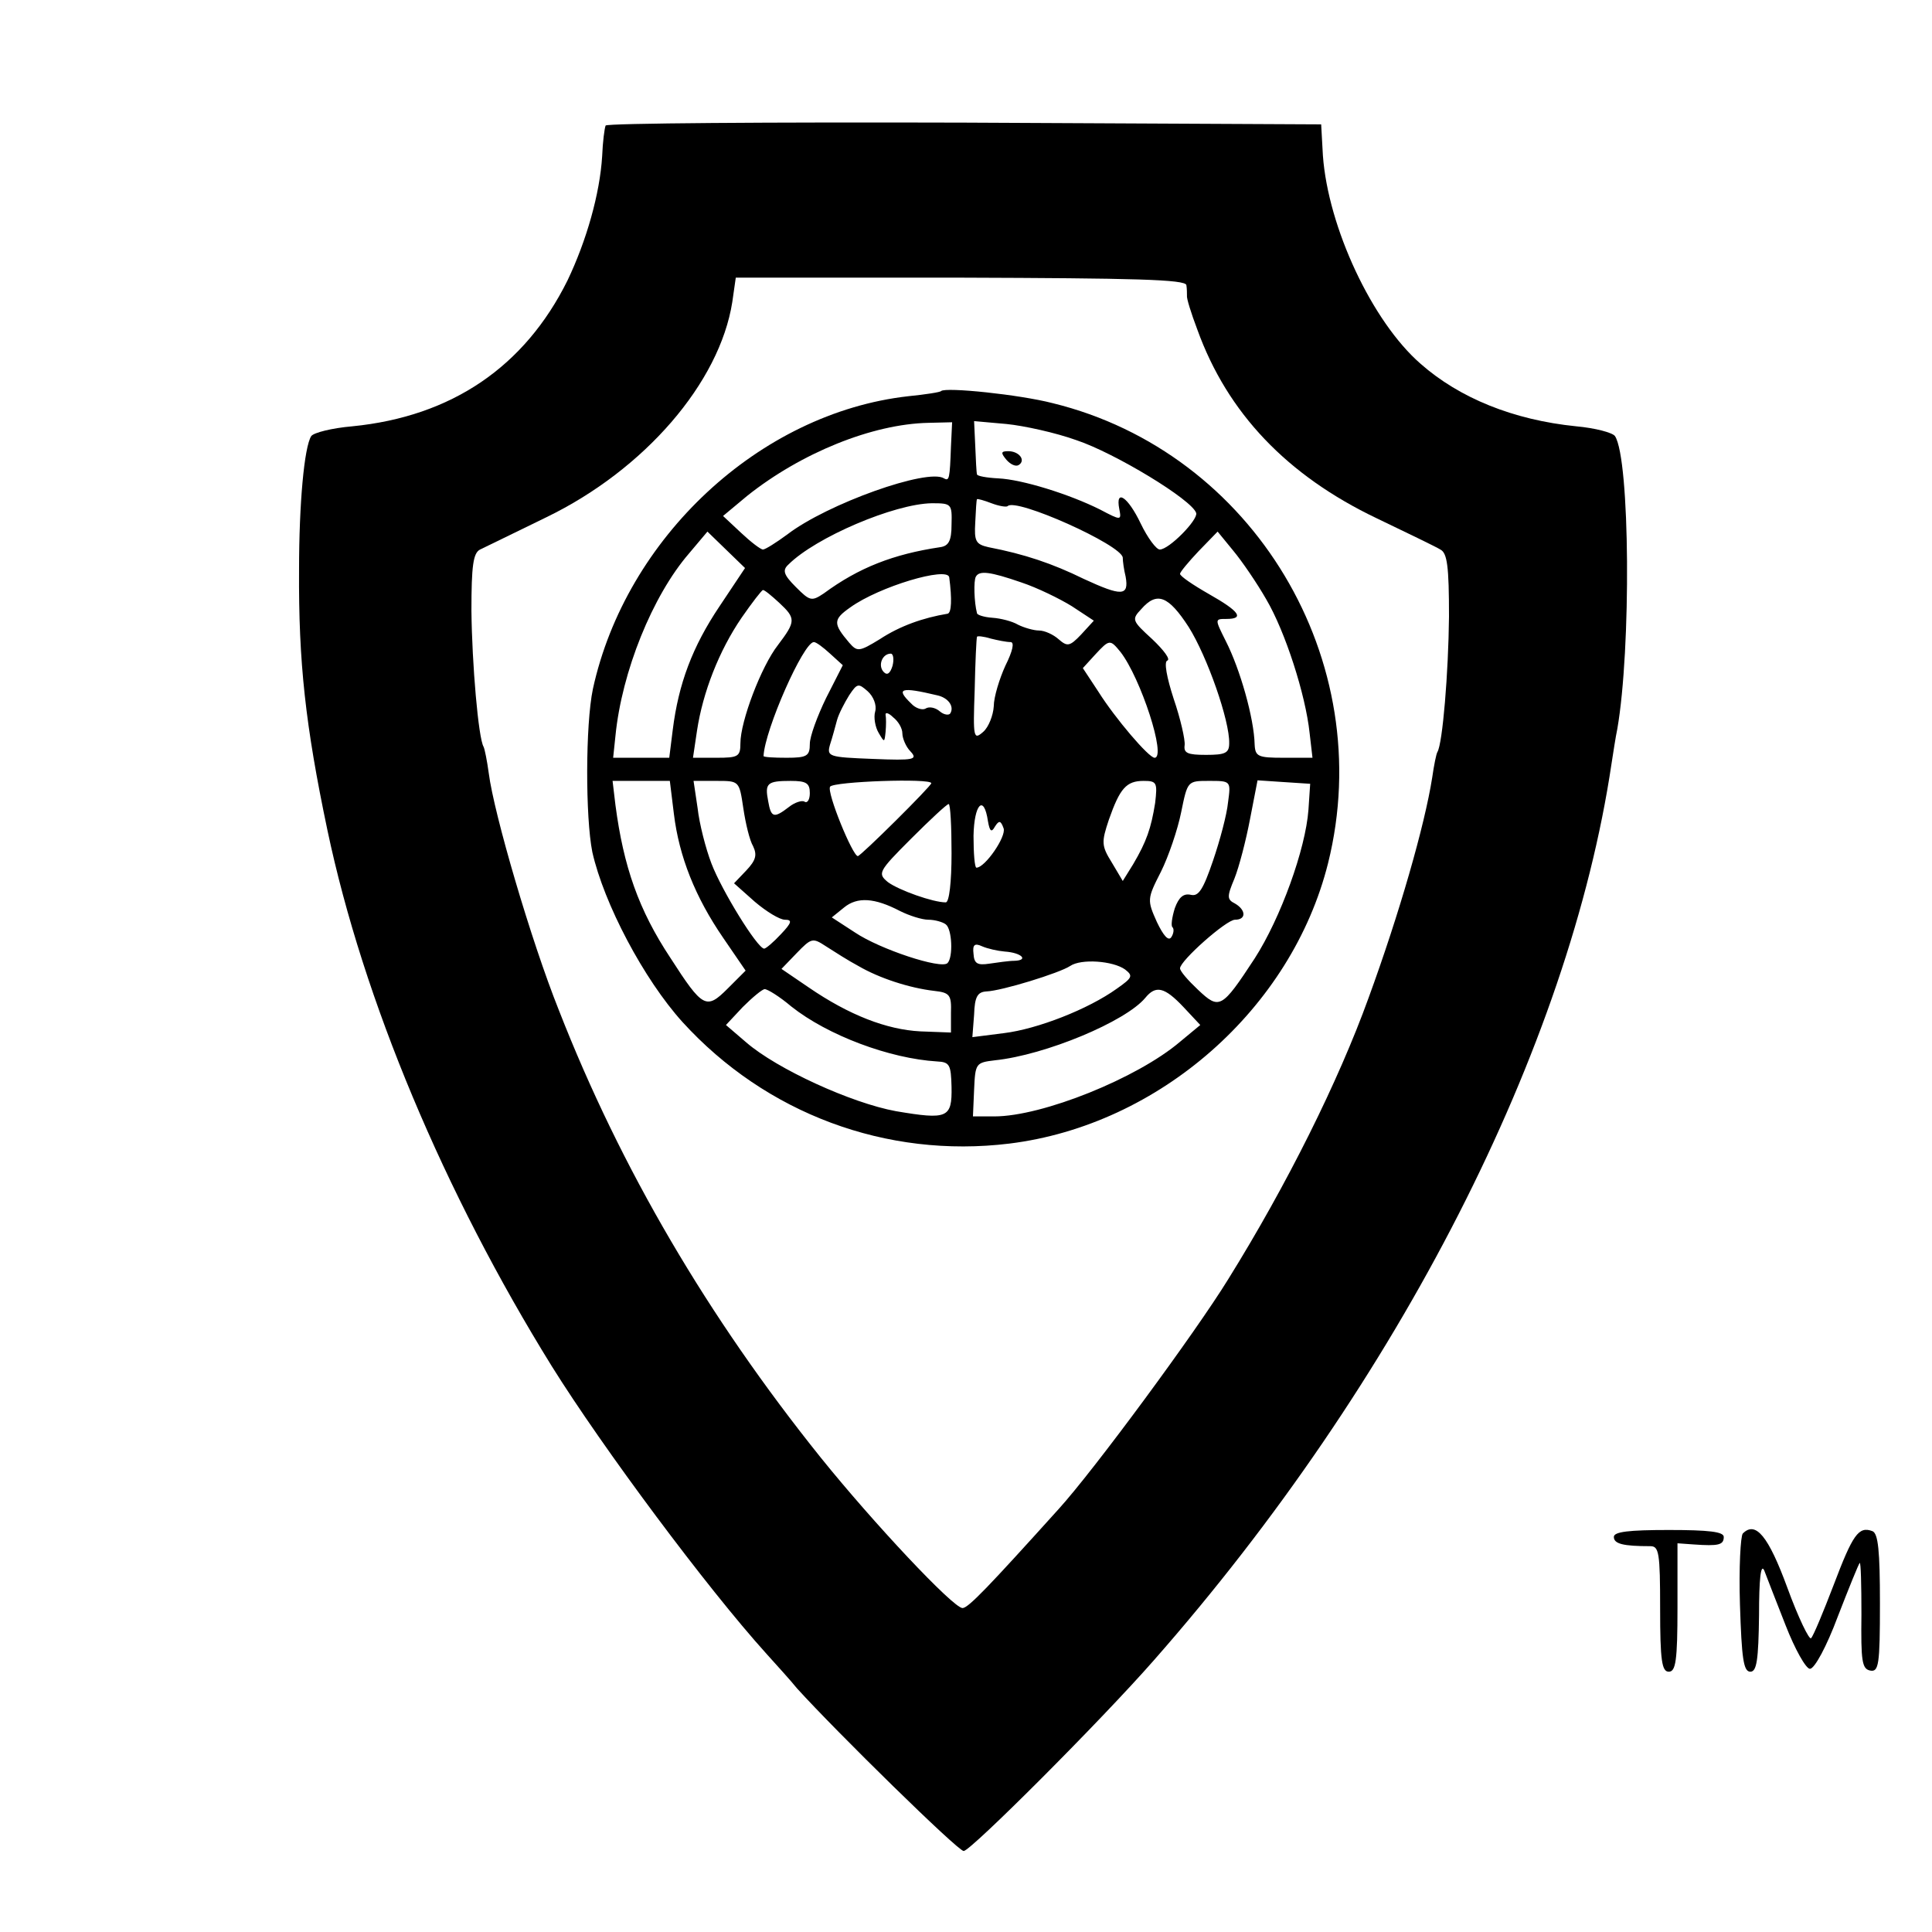 <?xml version="1.0" standalone="no"?>
<!DOCTYPE svg PUBLIC "-//W3C//DTD SVG 20010904//EN"
 "http://www.w3.org/TR/2001/REC-SVG-20010904/DTD/svg10.dtd">
<svg version="1.0" xmlns="http://www.w3.org/2000/svg"
 width="334pt" height="334pt" viewBox="0 0 334 334"
 preserveAspectRatio="xMidYMid meet">
<g transform="translate(0,334) scale(0.1,-0.1)"
fill="#000000" stroke="none">
<path d="M1047 3123 c-2 -5 -5 -28 -6 -53 -4 -65 -27 -146 -60 -215 -74 -149
-200 -235 -372 -252 -35 -3 -67 -11 -71 -17 -12 -19 -21 -116 -21 -231 -1
-160 11 -269 49 -450 62 -294 202 -627 388 -927 88 -141 268 -383 371 -497 16
-18 41 -45 53 -60 69 -76 278 -281 288 -281 12 0 237 225 329 330 423 481 718
1059 791 1550 3 19 7 46 10 60 24 138 22 466 -4 506 -4 6 -34 14 -67 17 -109
11 -202 49 -269 108 -84 73 -160 236 -169 360 l-3 54 -617 3 c-338 1 -617 -1
-620 -5z m1004 -276 c1 -6 1 -15 1 -18 -1 -4 7 -30 18 -59 52 -144 155 -252
310 -326 52 -25 102 -49 110 -54 12 -6 15 -29 15 -116 -1 -97 -11 -219 -20
-234 -2 -3 -6 -23 -9 -44 -13 -83 -57 -236 -110 -381 -52 -144 -141 -323 -243
-487 -56 -91 -232 -330 -293 -397 -120 -133 -156 -171 -166 -171 -16 0 -154
147 -245 260 -195 243 -346 500 -453 774 -48 120 -112 339 -121 409 -3 22 -7
42 -9 46 -9 15 -20 143 -21 235 0 78 3 100 15 106 8 4 60 29 115 56 169 82
299 232 321 372 l6 42 389 0 c299 -1 389 -3 390 -13z"/>
<path d="M1627 2664 c-1 -2 -27 -6 -57 -9 -257 -29 -488 -245 -545 -506 -13
-62 -13 -222 -1 -282 20 -89 89 -220 156 -294 144 -158 352 -236 565 -210 259
32 488 233 551 485 87 350 -129 710 -476 795 -58 15 -185 28 -193 21z m17 -96
c-2 -56 -3 -60 -12 -55 -28 18 -202 -44 -271 -97 -19 -14 -38 -26 -42 -26 -4
0 -21 13 -38 29 l-31 29 42 35 c93 74 216 124 313 126 l41 1 -2 -42z m217 11
c66 -22 200 -103 207 -126 3 -12 -47 -63 -63 -63 -6 0 -21 20 -33 45 -22 46
-44 61 -37 25 4 -20 3 -20 -33 -1 -54 27 -135 52 -176 54 -20 1 -37 4 -37 7
-1 3 -2 25 -3 49 l-2 43 56 -5 c30 -3 85 -15 121 -28z m-119 -114 c14 15 197
-67 199 -89 0 -6 2 -21 5 -33 6 -34 -7 -34 -72 -4 -55 27 -103 43 -165 55 -22
5 -25 10 -23 43 1 21 2 39 3 40 1 1 12 -2 25 -7 13 -5 26 -7 28 -5z m-97 -32
c0 -28 -5 -37 -20 -39 -80 -12 -140 -35 -201 -80 -21 -14 -24 -13 -48 11 -21
21 -24 29 -13 39 47 47 183 105 248 106 34 0 35 -1 34 -37z m-401 -141 c-47
-70 -71 -134 -81 -214 l-6 -48 -48 0 -49 0 4 38 c11 111 64 242 127 315 l32
38 33 -32 32 -31 -44 -66z m945 12 c33 -56 68 -165 75 -231 l5 -43 -50 0 c-44
0 -49 2 -50 23 -1 45 -25 130 -50 179 -19 38 -19 38 1 38 32 0 23 13 -30 43
-28 16 -50 31 -50 35 0 3 15 21 32 39 l33 34 27 -33 c15 -18 41 -56 57 -84z
m-548 38 c5 -38 4 -62 -3 -63 -42 -7 -82 -21 -117 -44 -36 -22 -39 -22 -53 -6
-28 33 -28 40 2 61 50 36 168 71 171 52z m125 -9 c27 -9 66 -28 87 -41 l38
-25 -22 -24 c-20 -21 -24 -21 -39 -8 -9 8 -24 15 -34 15 -9 0 -26 5 -36 10
-10 6 -30 11 -44 12 -15 1 -27 5 -27 8 -5 19 -6 56 -2 63 6 11 24 9 79 -10z
m-419 -35 c29 -27 29 -32 -2 -73 -29 -37 -65 -132 -65 -170 0 -23 -4 -25 -41
-25 l-41 0 7 47 c10 66 38 138 77 195 18 26 35 48 37 48 3 0 15 -10 28 -22z
m708 -42 c32 -51 71 -162 70 -201 0 -17 -7 -20 -40 -20 -32 0 -39 3 -37 17 1
9 -7 45 -19 80 -12 37 -17 64 -11 66 6 2 -6 18 -26 37 -35 32 -36 34 -19 52
27 31 47 23 82 -31z m-308 -26 c7 0 4 -15 -9 -41 -10 -22 -20 -54 -20 -70 -1
-16 -9 -36 -18 -44 -17 -15 -18 -11 -15 72 1 48 3 90 4 92 0 2 11 1 24 -3 12
-3 27 -6 34 -6z m-312 -20 l22 -20 -29 -57 c-15 -31 -28 -66 -28 -79 0 -21 -5
-24 -40 -24 -22 0 -40 1 -40 3 2 45 69 197 87 197 4 0 16 -9 28 -20z m502 3
c35 -45 80 -183 59 -183 -10 0 -68 68 -97 114 l-27 41 21 23 c25 27 26 27 44
5z m-394 -24 c-4 -13 -9 -17 -15 -11 -11 11 -3 32 12 32 4 0 6 -9 3 -21z m-30
-79 c-3 -10 0 -27 6 -37 10 -17 10 -17 12 2 1 11 1 24 0 29 -1 5 5 4 13 -4 9
-7 16 -19 16 -28 0 -8 6 -23 14 -31 13 -14 7 -16 -65 -13 -77 3 -80 4 -74 25
4 12 9 31 12 42 3 11 13 30 21 43 14 21 16 21 32 7 10 -9 16 -24 13 -35z m107
28 c19 -4 30 -19 23 -31 -2 -4 -11 -3 -18 3 -8 7 -19 9 -25 5 -5 -3 -17 0 -25
9 -27 26 -18 29 45 14z m-455 -205 c9 -74 37 -144 85 -214 l39 -57 -31 -31
c-37 -37 -43 -34 -99 53 -55 83 -81 158 -95 264 l-5 42 49 0 50 0 7 -57z m120
10 c4 -27 11 -56 17 -66 7 -15 5 -24 -12 -42 l-21 -22 36 -32 c20 -17 43 -31
52 -31 13 0 12 -5 -7 -25 -13 -14 -26 -25 -29 -25 -12 1 -73 100 -91 147 -10
26 -21 69 -24 96 l-7 47 40 0 c39 0 39 0 46 -47z m115 26 c0 -11 -4 -18 -9
-15 -4 3 -17 -1 -27 -9 -26 -20 -31 -19 -36 10 -6 31 -2 35 39 35 27 0 33 -4
33 -21z m210 17 c0 -5 -122 -126 -127 -126 -9 0 -54 110 -48 120 6 9 175 15
175 6z m387 -34 c-7 -44 -15 -67 -38 -106 l-18 -29 -19 32 c-18 29 -18 35 -5
74 19 54 30 67 60 67 23 0 24 -3 20 -38z m126 1 c-2 -21 -14 -66 -26 -101 -17
-50 -25 -62 -38 -59 -13 3 -21 -4 -28 -23 -5 -16 -7 -31 -4 -33 3 -3 2 -11 -2
-17 -5 -8 -14 3 -25 26 -17 38 -17 40 7 87 13 26 29 73 35 103 11 54 11 54 48
54 38 0 38 0 33 -37z m139 -13 c-5 -68 -48 -187 -93 -257 -57 -87 -61 -89 -98
-54 -17 16 -31 32 -31 37 0 13 80 84 95 84 20 0 19 17 0 28 -14 7 -14 12 -1
43 8 20 20 66 27 103 l13 67 45 -3 46 -3 -3 -45z m-617 -75 c0 -50 -4 -85 -10
-85 -22 0 -81 21 -100 35 -18 15 -17 18 40 75 33 33 62 60 65 60 3 0 5 -38 5
-85z m63 55 c3 -17 6 -20 12 -9 7 11 10 11 15 -3 5 -14 -32 -68 -47 -68 -3 0
-5 25 -5 55 1 55 18 73 25 25z m-152 -155 c16 -8 38 -15 49 -15 11 0 25 -4 30
-8 11 -8 13 -57 3 -67 -11 -11 -117 24 -160 53 l-40 26 21 17 c23 19 53 17 97
-6z m-72 -95 c36 -21 88 -38 131 -43 27 -3 30 -7 29 -38 l0 -34 -53 2 c-58 3
-123 28 -193 76 l-47 32 26 27 c26 27 28 27 51 12 14 -9 39 -25 56 -34z m253
25 c29 -2 42 -15 17 -16 -10 0 -30 -3 -44 -5 -20 -3 -26 0 -27 17 -2 16 2 19
15 13 9 -4 27 -8 39 -9z m208 -31 c14 -11 13 -14 -14 -33 -50 -36 -138 -70
-195 -77 l-55 -7 3 39 c1 31 6 39 21 40 27 1 127 32 145 44 19 13 74 9 95 -6z
m-577 -64 c63 -50 170 -90 252 -95 22 -1 24 -6 25 -44 1 -54 -7 -57 -96 -42
-77 14 -206 73 -259 119 l-35 30 29 31 c17 17 34 31 38 31 5 0 26 -13 46 -30z
m678 -1 l29 -31 -35 -29 c-74 -63 -238 -129 -321 -129 l-37 0 2 46 c2 46 3 47
36 51 87 9 226 67 260 108 18 22 33 19 66 -16z"/>
<path d="M1740 2545 c7 -8 16 -12 21 -9 13 8 1 24 -18 24 -13 0 -13 -3 -3 -15z"/>
<path d="M2790 683 c0 -12 16 -16 63 -16 15 0 17 -11 17 -108 0 -90 3 -109 15
-109 12 0 15 19 15 111 l0 111 28 -2 c43 -3 52 -1 52 13 0 9 -26 12 -95 12
-69 0 -95 -3 -95 -12z"/>
<path d="M3013 689 c-4 -4 -7 -60 -5 -123 3 -93 6 -116 18 -116 11 0 14 20 15
98 0 62 3 90 9 77 4 -11 21 -54 37 -95 16 -41 35 -75 42 -75 8 0 29 39 48 90
19 49 36 91 38 93 2 2 3 -38 3 -89 -1 -81 1 -94 15 -97 15 -3 17 10 17 116 0
91 -3 121 -13 125 -24 9 -34 -6 -67 -93 -18 -47 -35 -88 -39 -92 -3 -4 -22 35
-41 87 -33 90 -55 116 -77 94z"/>
</g>
</svg>
